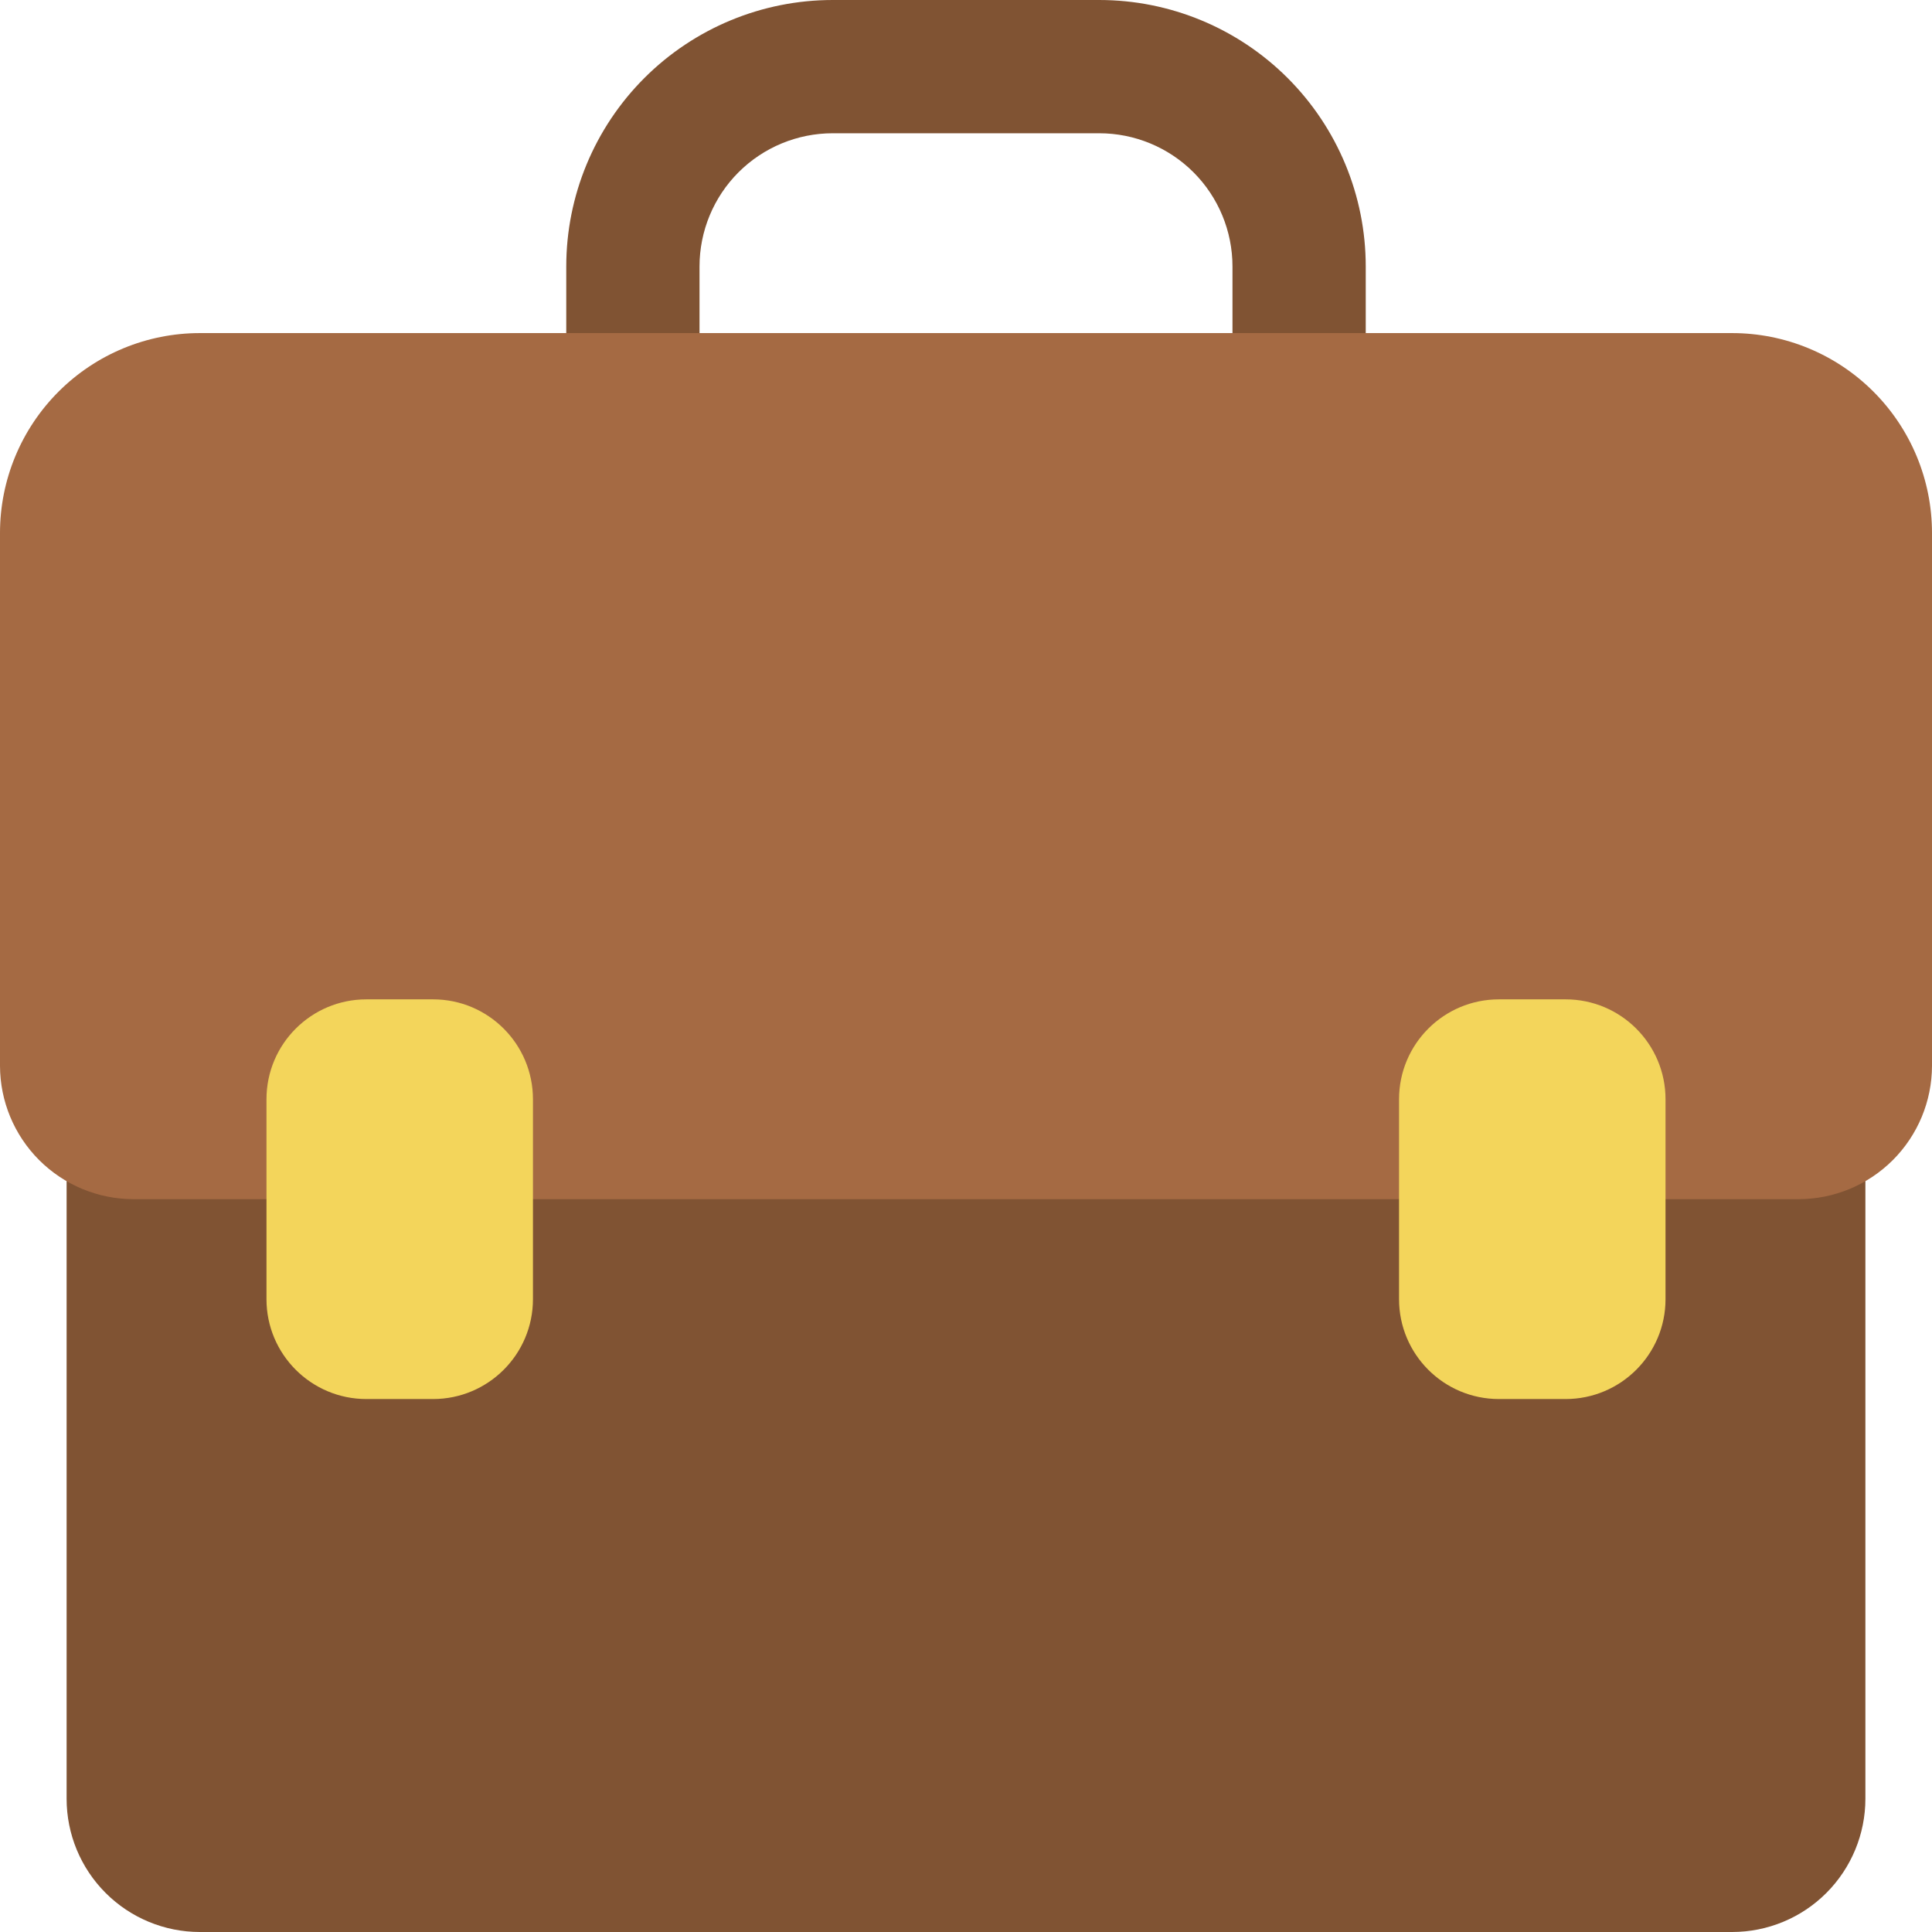 <svg width="42" height="42" viewBox="0 0 42 42" fill="none" xmlns="http://www.w3.org/2000/svg">
<g clip-path="url(#clip0_4007_734)">
<g clip-path="url(#clip1_4007_734)">
<path d="M29.69 5.793V8.69H26.793V5.793C26.793 5.025 26.488 4.288 25.945 3.745C25.401 3.202 24.665 2.897 23.896 2.897H18.103C17.335 2.897 16.599 3.202 16.055 3.745C15.512 4.288 15.207 5.025 15.207 5.793V8.69H12.31V5.793C12.31 4.257 12.921 2.783 14.007 1.697C15.094 0.61 16.567 0 18.103 0L23.896 0C25.433 0 26.906 0.61 27.993 1.697C29.079 2.783 29.69 4.257 29.69 5.793ZM40.552 24.621V39.103C40.552 39.872 40.246 40.608 39.703 41.152C39.16 41.695 38.423 42 37.655 42H4.345C3.577 42 2.84 41.695 2.297 41.152C1.753 40.608 1.448 39.872 1.448 39.103V24.621H40.552Z" fill="#805333"/>
<path d="M2.897 26.069C2.129 26.067 1.393 25.761 0.85 25.218C0.308 24.675 0.002 23.94 0 23.172L0 11.586C0 10.434 0.458 9.329 1.273 8.514C2.087 7.699 3.193 7.241 4.345 7.241H37.655C38.807 7.241 39.913 7.699 40.727 8.514C41.542 9.329 42 10.434 42 11.586V23.172C41.998 23.94 41.692 24.675 41.15 25.218C40.607 25.761 39.871 26.067 39.103 26.069H2.897Z" fill="#A56A43"/>
<path d="M9.414 21.725H7.965C6.766 21.725 5.793 22.697 5.793 23.897V28.242C5.793 29.442 6.766 30.414 7.965 30.414H9.414C10.613 30.414 11.586 29.442 11.586 28.242V23.897C11.586 22.697 10.613 21.725 9.414 21.725Z" fill="#F3D55B"/>
<path d="M34.034 21.725H32.586C31.386 21.725 30.414 22.697 30.414 23.897V28.242C30.414 29.442 31.386 30.414 32.586 30.414H34.034C35.234 30.414 36.207 29.442 36.207 28.242V23.897C36.207 22.697 35.234 21.725 34.034 21.725Z" fill="#F3D55B"/>
</g>
</g>
<defs>
<clipPath id="clip0_4007_734">
<rect width="42" height="42" fill="white"/>
</clipPath>
<clipPath id="clip1_4007_734">
<rect width="42" height="42" fill="white"/>
</clipPath>
</defs>
</svg>
